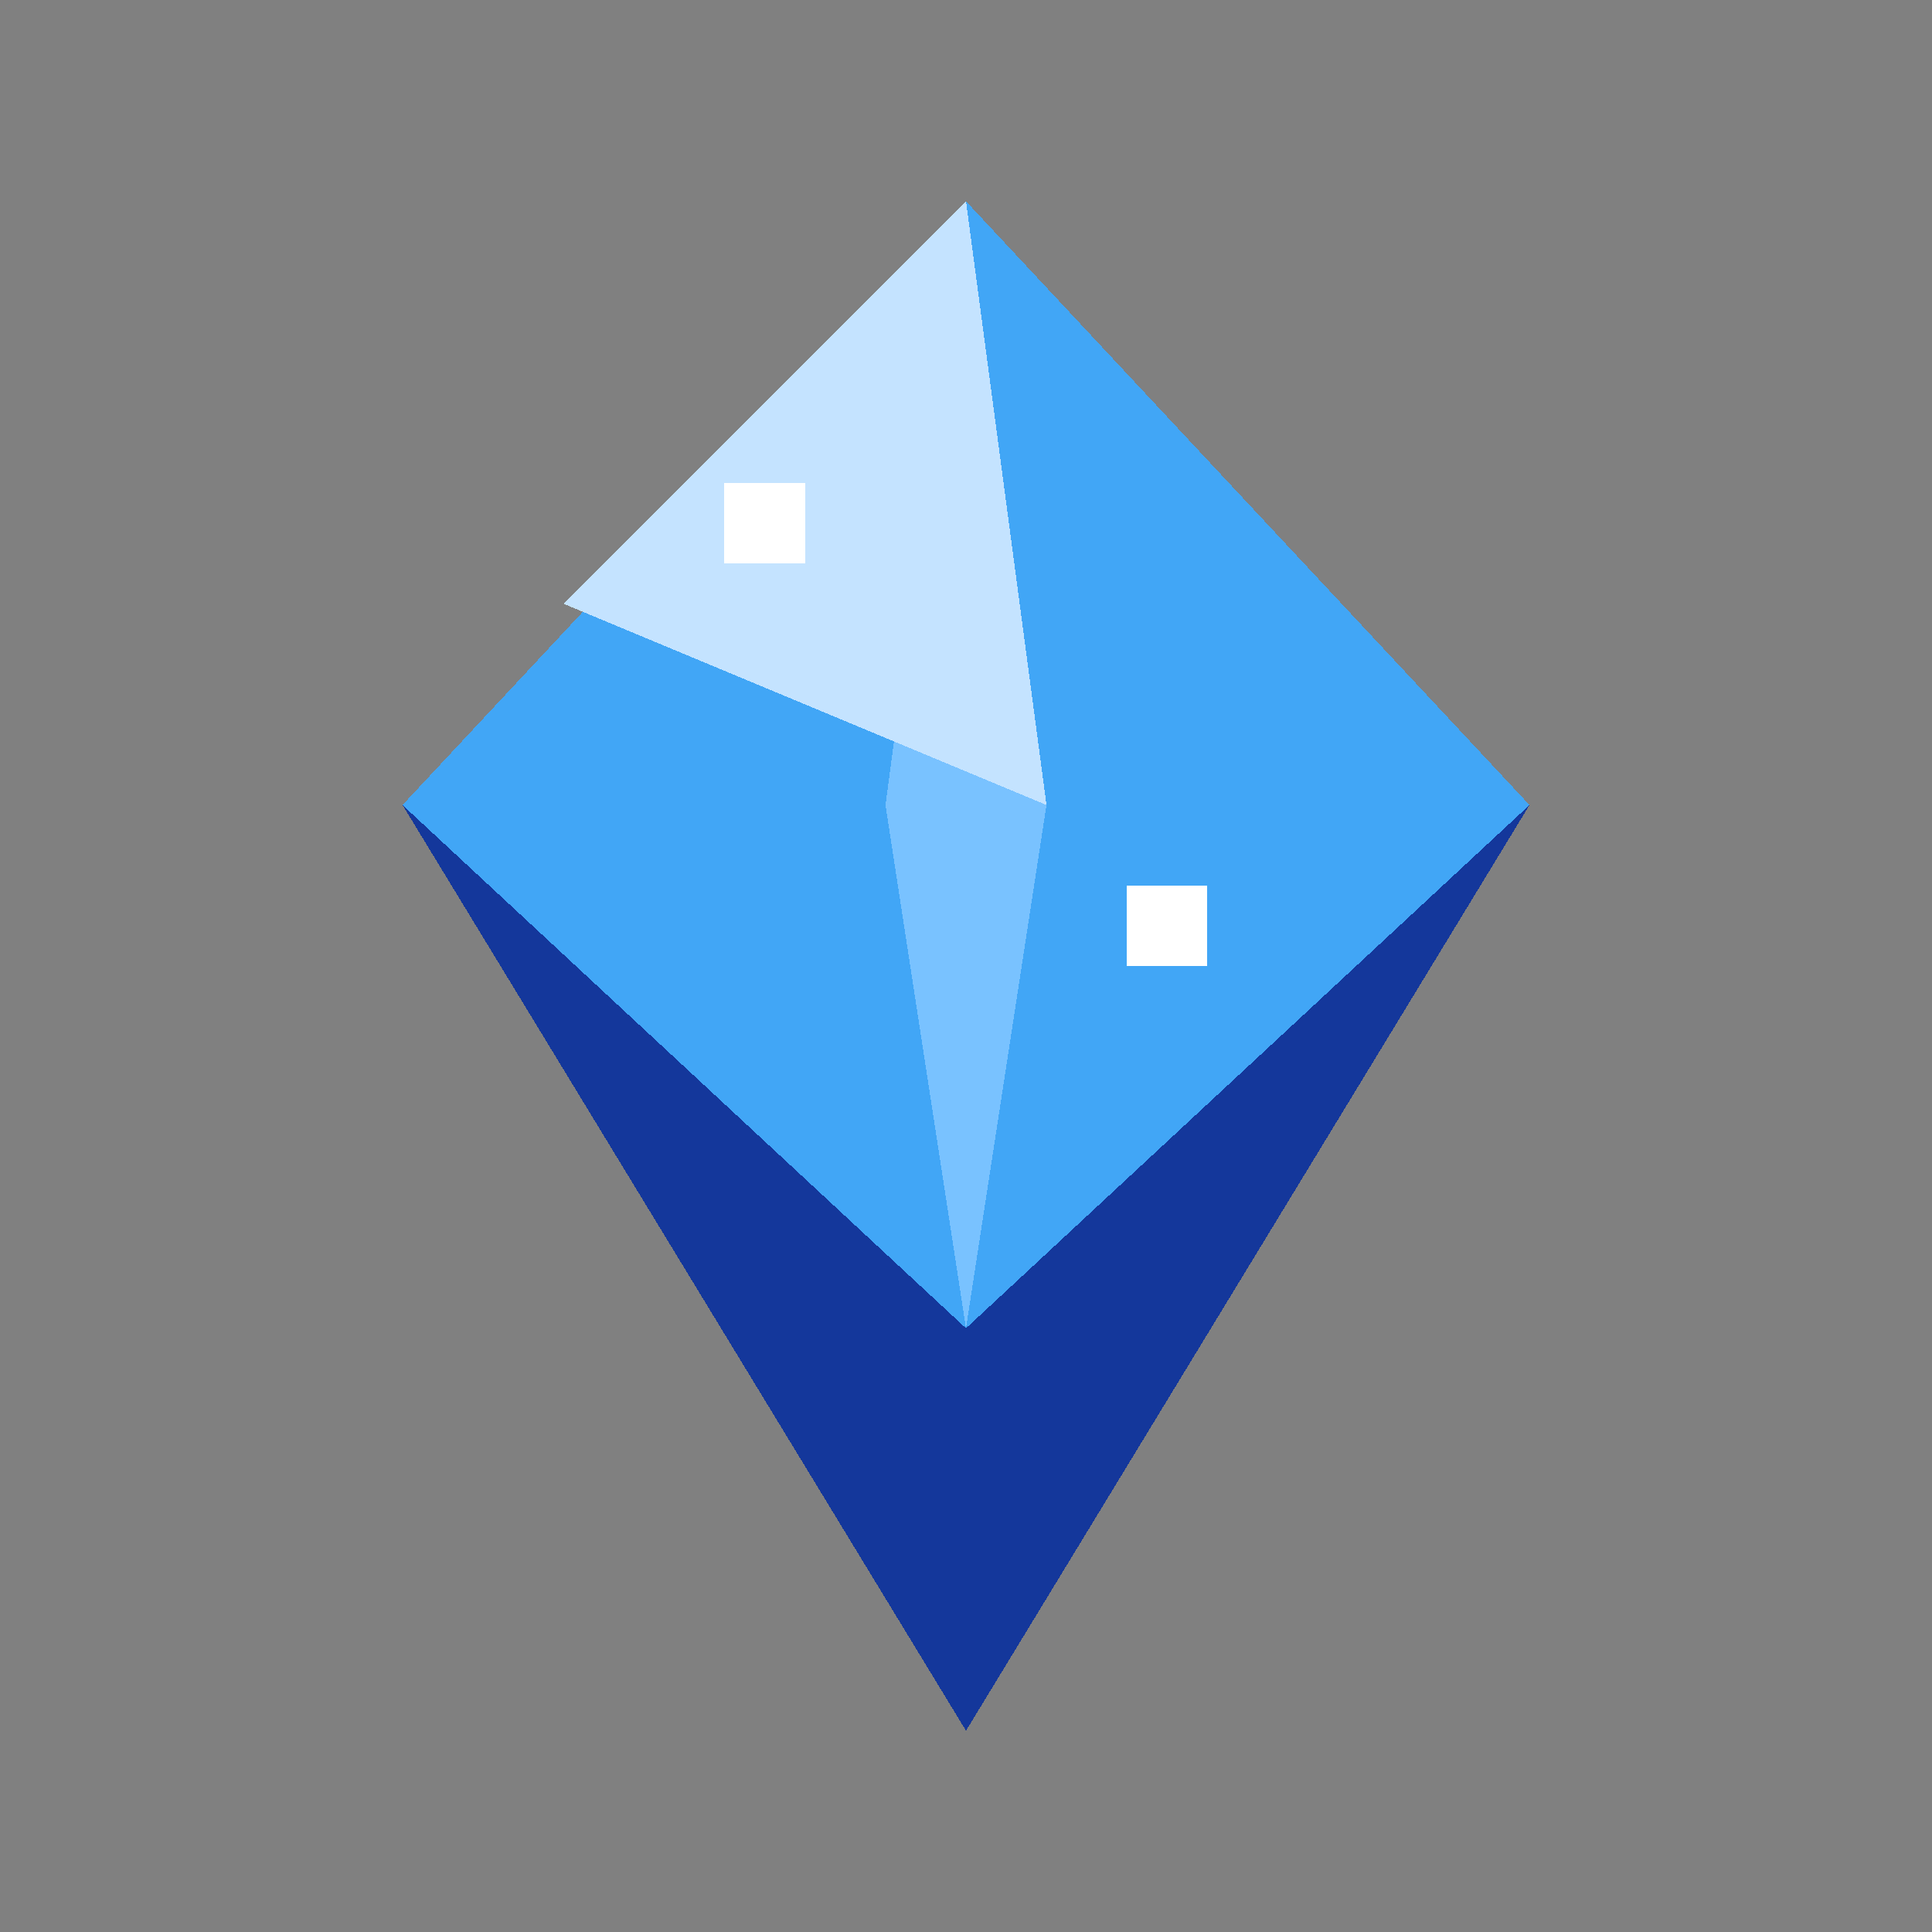 <svg width="48" height="48" viewBox="0 0 48 48" xmlns="http://www.w3.org/2000/svg">
  <rect x="0" y="0" width="48" height="48" fill="#808080" stroke="none"/>
  <style>
    .pixel { shape-rendering: crispEdges; }
  </style>
  <!-- Gem (Blue) SVG -->
  <g class="pixel">
    <!-- Gem Shape -->
    <path d="M24,5 L38,20 L24,43 L10,20 Z" fill="#14379b" />
    <path d="M24,5 L38,20 L24,33 L10,20 Z" fill="#41a6f6" />
    
    <!-- Highlights -->
    <path d="M24,5 L26,20 L24,33 L22,20 Z" fill="#79c2ff" />
    <path d="M14,15 L24,5 L26,20 Z" fill="#c4e3ff" />
    
    <!-- Sparkle effect -->
    <rect x="18" y="12" width="2" height="2" fill="white" />
    <rect x="28" y="22" width="2" height="2" fill="white" />
  </g>
</svg>